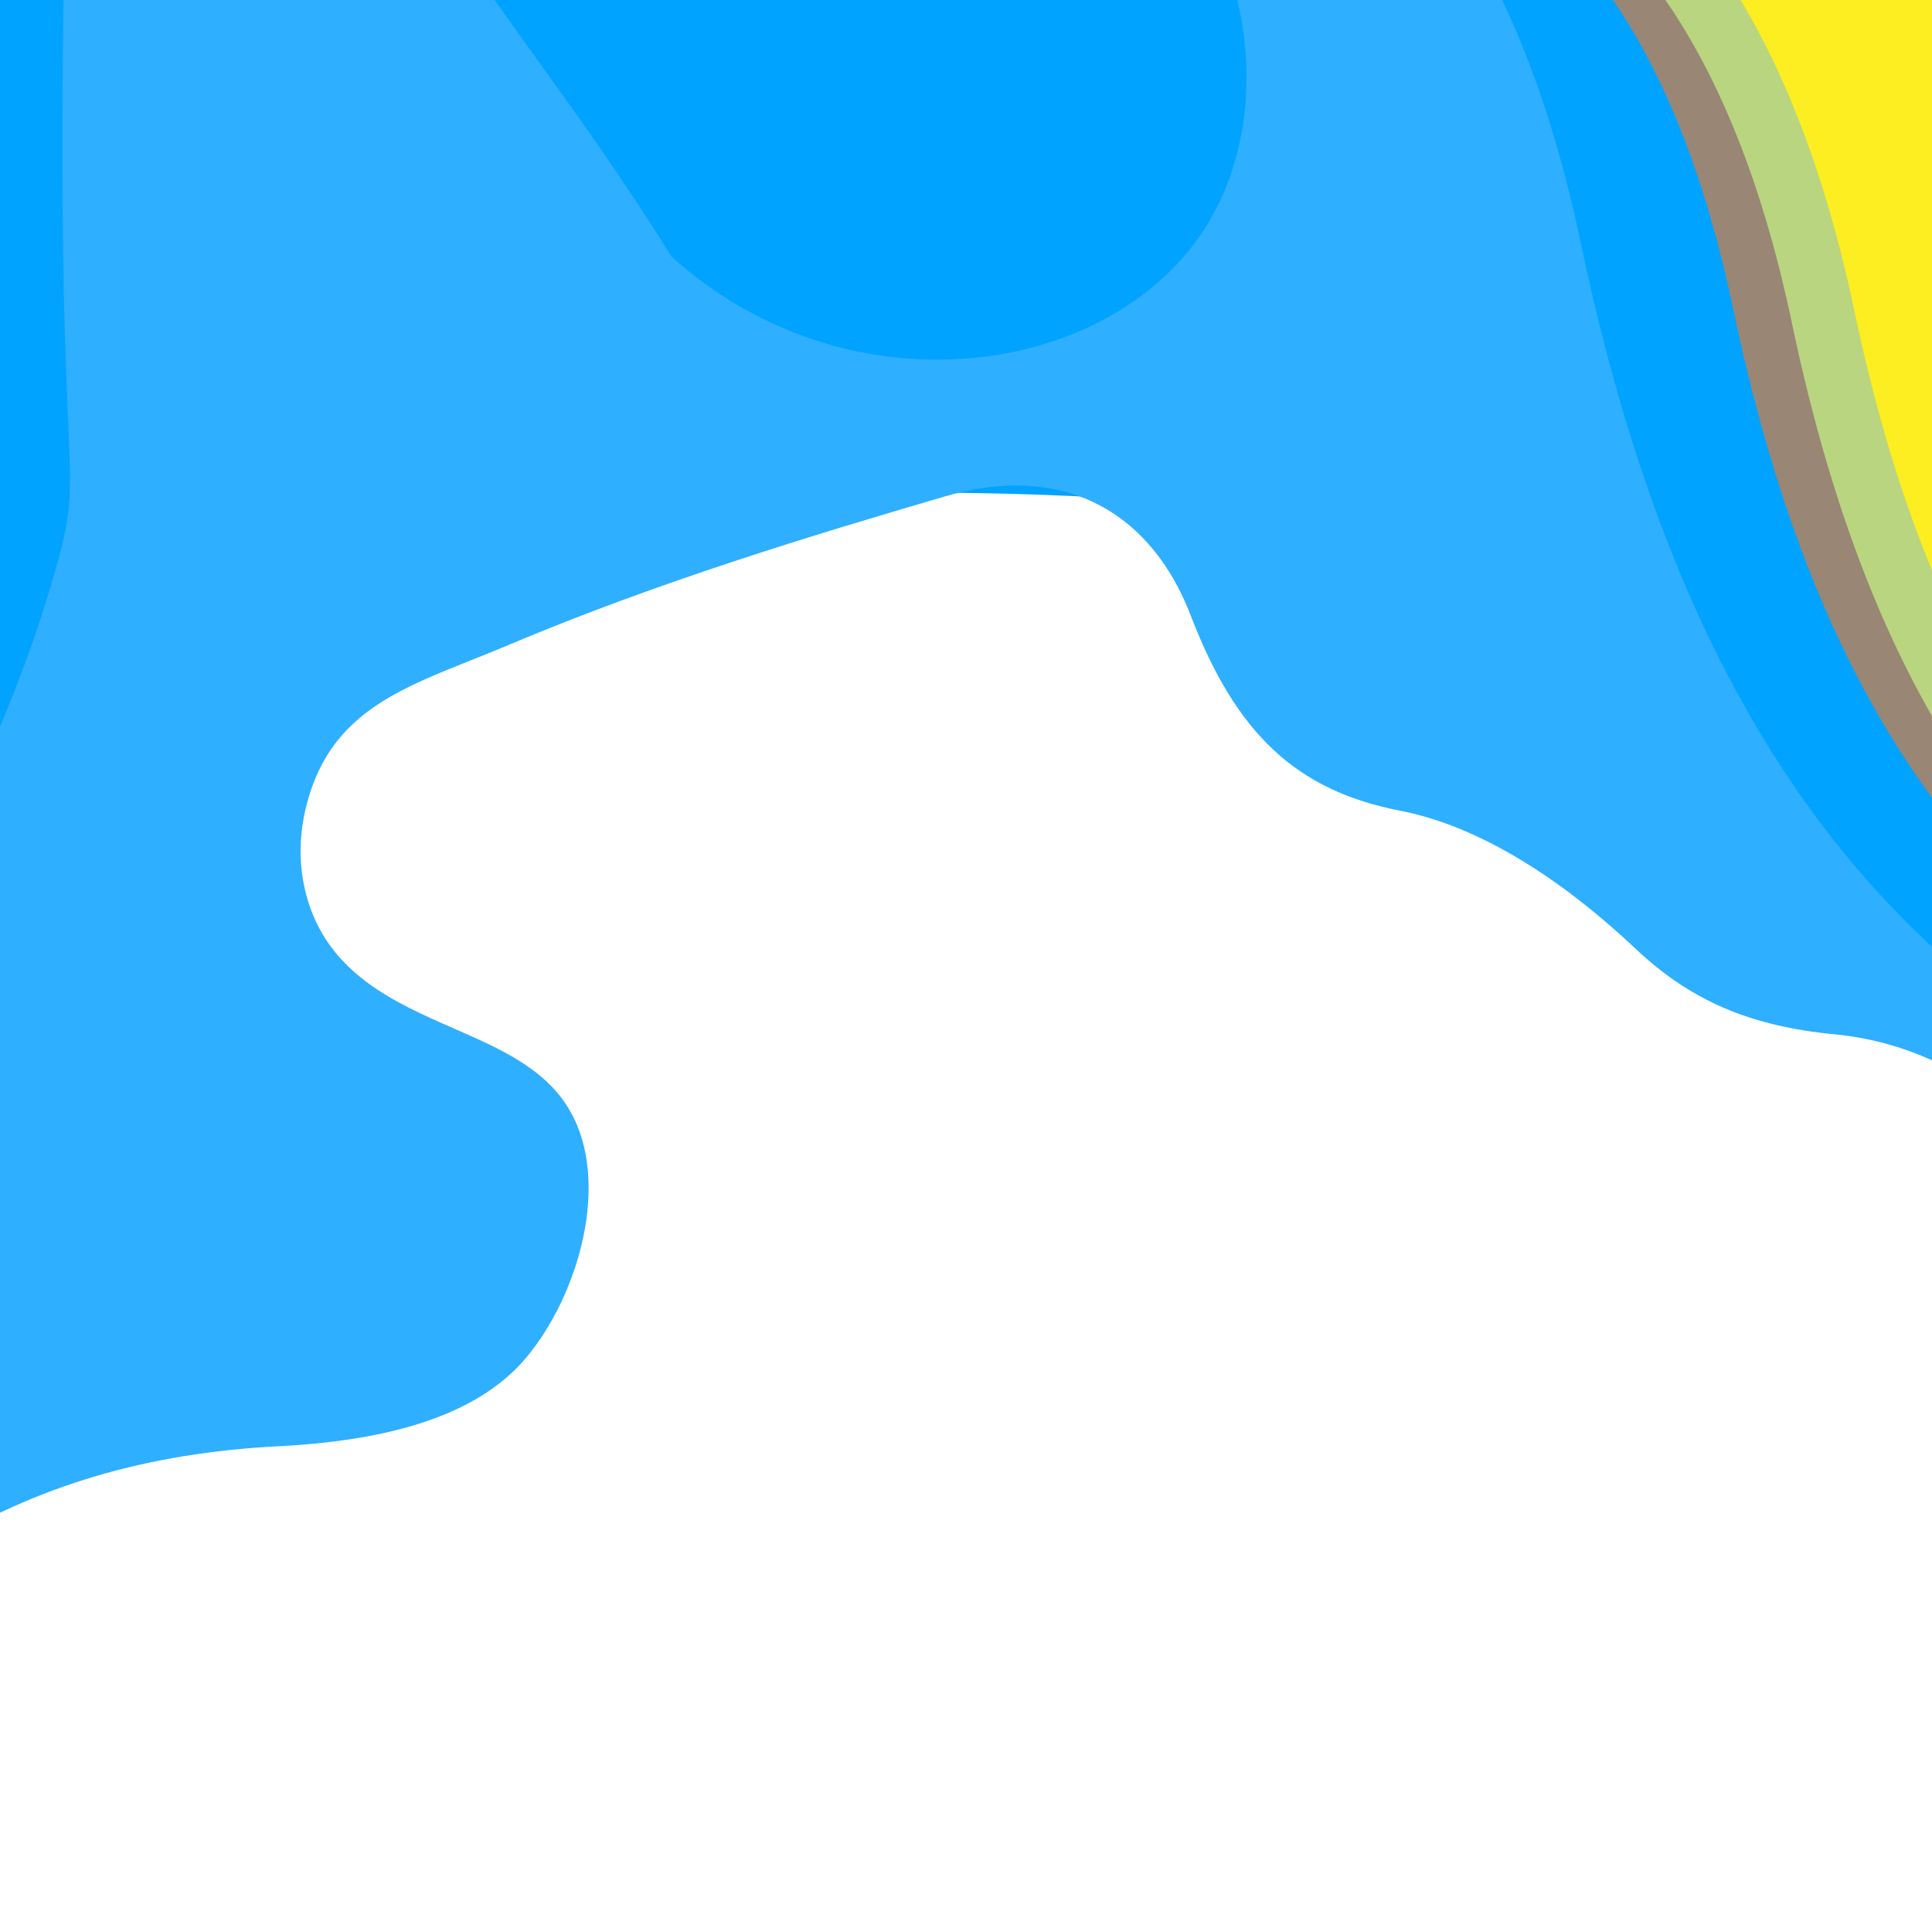 <?xml version="1.0" encoding="utf-8"?>
<!-- Generator: Adobe Illustrator 28.1.0, SVG Export Plug-In . SVG Version: 6.00 Build 0)  -->
<svg version="1.1" id="Layer_1" xmlns="http://www.w3.org/2000/svg" xmlns:xlink="http://www.w3.org/1999/xlink" x="0px" y="0px"
	 viewBox="0 0 1000 1000" style="enable-background:new 0 0 1000 1000;" xml:space="preserve">
<style type="text/css">
	.st0{fill:#998675;}
	.st1{fill:#00A3FF;}
	.st2{fill:#2FAFFF;}
	.st3{fill:#B9D580;}
	.st4{fill:#FCEE21;}
</style>
<g>
	<path class="st0" d="M-776.7,743.1c-15.3-17.7-13-32.6-13-32.6c0.8-5.1,3.8-13.2,4.1-14.1c2.1-5.6,4.6-11,7.6-16.2l0.1-0.1
		c10.6-18.1,23.1-35.1,37.2-50.5c11.7-12.8,21.2-20.8,28.1-26.7c2.5-2.1,4.7-4,6.6-5.7c34.6-31.8,40-85.8,39.5-91.9
		c-6.6-62.1-25-117.8-52-156.8c-30.4-43.9-43.8-90.8-40.9-143.4c2.4-45.1,15.9-88.3,31.9-136.1c8.4-25.1,39.2-47.7,64-55
		c20.2-6,45.9-17.2,53.8-36.8c5.3-13.2,2.3-30.1-9-49.9c-35.1-61.8-15-110.2,6.4-145.5c4.2-6.9,8.3-13.8,12.5-20.7
		c28.2-46.9,57.4-95.4,94.3-136.9c47.3-53.1,78-70.1,100.4-82.6c20.4-11.3,32.7-18.1,49.3-45.9c8.6-14.4,15.6-29.4,23-45.4
		c15.2-32.9,31-67,63.3-101.1c17.2-18.2,33.3-31.4,47.9-39.3c3.6-1.9,7.2-4,11.1-6.2c19.7-11.1,42.1-23.8,65.1-23.8l0.7,0
		c1.4,0,2.7,0,4.1,0c113.6,0,204.5-50.8,300.8-104.6c32-17.9,65-36.3,98.6-52.5c31.2-15.1,81.2-25.2,124.2-25.2
		c34,0,79.7,6.1,103.9,35.3c17.3,20.8,31.5,23.2,40.7,23.2c17.7,0,37.2-10.4,57.7-21.4c2.7-1.5,5.4-2.9,8.2-4.3
		c5-2.6,9.9-5.4,15.1-8.3c21.3-11.8,43.2-24,67.5-27.6c23.7-3.6,48.1-5.4,72.4-5.4c120.4,0,229.5,42.5,340.1,89.8
		c22,9.4,39.8,32.2,47.6,50.6c3.8,8.9,6.9,18,9.9,26.8c9.6,28,17.8,52.3,45.7,66.8c5.8,3,10,8.9,12.5,17.5
		c4.3,14.7,4.1,38.9-3.7,52.4c-17.6,30.6-37.3,60.4-56.3,89.3c-13.6,20.6-27.6,41.8-40.7,63.1c-1.2,2-2.5,4-3.8,6.1
		c-9.3,15-22.1,35.4-20,46.5c1.4,2.8,12,12.1,45.3,23.1c8.2,2.7,16.9,4.7,26,6.8c32.3,7.4,68.8,15.7,85.9,59.2
		c1.7,1,5.5,2.7,14.1,5.1c14,4,28,8.1,42,12.2c56.6,16.4,115,33.4,172.9,48.4c28.9,7.5,58.8,24.2,80,44.8
		c25.3,24.6,36.5,52.2,31.6,77.8c-5.8,30.2,2,41.1,8.4,46.8c10.3,9,28.5,13.5,47.7,18.3l3.7,0.9c26.9,6.7,47.5,17.5,63,33.2
		c16.4,16.5,26.8,37.9,31.8,65.4c2.1,11.4,16.6,28.2,34.6,39.9c37.3,24.3,85.8,65,75.6,138c-4.6,33-40.1,69.1-50.8,79.3
		c-14.2,13.6-50.8,45.1-83.5,45.1c-0.7,0-1.4,0-2.1,0c-1.9-0.1-3.7-0.1-5.6-0.1c-49.7,0-80.7,29.6-113.6,61
		c-8.3,7.9-16.9,16.1-25.7,23.8c-6.8,5.8-17.7,17.5-15.2,29.9c2.3,11.5,15.6,22.2,35.5,28.6l7.8,2.5c18.8,6.1,29.5,9.5,40.3,14.1
		c8.1,3.5,14,6.6,15.3,7.2c27.2,14.3,65,76.9,49.7,101.8c-9.6,15.5-44.7,24-222.3-30.1c-161.2-49.2-280.1-101.2-312-115.3
		c-292.1-129-379.4-188.9-566-223.6c-46.9-8.7-85.5-13.2-109.7-15.5c-32.2,8.8-100.5,27.9-185,56.6
		C-197.2,451.4-748,776.3-776.7,743.1z"/>
	<path class="st1" d="M-776.7,743.1c-0.7-7-1-17.3,1.7-29.4c2.5-11.3,6.7-20.2,10.1-26c7.1-12.1,18.5-29.6,35.4-48
		c15.2-16.6,26.1-24.5,33.8-31.5c38.7-35.5,45.3-94.4,44.3-104.5c-5.9-56.3-22.7-117.7-54.6-163.8c-63-90.9-36.8-177.9-7.1-266.2
		c6.5-19.3,32.8-39.1,54-45.4c59.6-17.6,85.1-53.3,53.7-108.5c-28-49.3-18.6-89.3,6.2-130.3c32.5-53.5,63.8-109,105.2-155.5
		c88-98.8,112.5-65.9,151.4-130.8c26.8-44.6,38.1-95.1,84.3-143.9c16.5-17.4,31.4-29.5,44.2-36.4c22-11.9,46.4-28.4,69.6-28.2
		c159.4,1.8,277.9-94.9,410.2-158.6c51.4-24.8,171.6-40.1,210.1,6.2c41.8,50.3,82.8,23.5,125.2,1.2c25.1-13.2,50.8-30.3,77.9-34.3
		c144.8-21.8,275.6,28.3,404.3,83.4c16.7,7.1,32.5,25.7,39.7,42.7c15.7,36.9,19.4,78.6,62.5,101c8,4.2,10,36.5,2.8,49.1
		c-29.9,52-65.3,100.8-96.8,151.9c-12.3,19.9-29.6,44.9-25.6,63.8c3.1,14.7,34.3,27.2,55.3,34c38.9,12.8,85.2,10.2,103.2,58.9
		c2.3,6.2,14.7,10,23.2,12.4c71.7,20.7,143.2,42,215.4,60.7c52.8,13.6,109.1,60.8,100.6,105.3c-12.4,64.7,27.2,72.5,71,83.3
		c46.7,11.6,74.7,37.3,83.7,86.7c3.4,18.7,23.5,38.3,41.2,49.8c46.1,30,76.8,66.8,68.9,123.4c-5.6,40-79.9,113.2-121,111.5
		c-73.4-3.1-110.6,49.7-155.3,88.3c-36.9,31.8-22.4,68.7,25.5,84.1c32.8,10.6,42.6,13.4,61.1,22.9c38.3,19.6,66.4,73.3,56.5,88.4
		c-41.9,64.1-911.4-340.2-1124.2-353.2c-43.1-2.6-86.4-2.6-86.4-2.6s-90.3,0.2-186.5,13C198.9,281.1-228.9,443.3-776.7,743.1z"/>
	<path class="st2" d="M-494.3,922.6c-1.3,0-2.6-0.1-3.8-0.3c-132.3-22.9-223.5-81.6-278.6-179.6v-17.3c6.8-6,13.9-11.8,21.2-17.9
		c23.1-19.2,47-39.1,65.3-63.9c36.4-49.2,51.7-87.2,48.3-119.4c-7.2-68-27.9-129.7-58.3-173.6c-54.7-79-36.3-152.3-4.4-247.4
		c3.7-11.1,23.3-26.7,39.5-31.5c40.4-11.9,66.5-31.4,77.4-57.7c10-24.1,6.3-51.7-10.8-81.9c-20.9-36.8-19.3-67.4,5.9-108.8
		l12.6-20.9c27.3-45.4,55.6-92.4,90.3-131.4l6.8-7.6c41.5-46.7,80.6-90.8,137.7-117.9c32.9-15.7,59.9-40.7,86.1-64.8
		c11.4-10.5,22.1-20.5,33.4-29.7c0.9-10.2,1.7-20.3,2.6-30.5c-3.1-13.6-7.9-42.1,7.5-55.8c2.7-2.4,5.5-3,11.7-6.5
		c16.5-9.3,33.5-19,46.7-19l4.8,0c123.3,0,222.8-55.6,319-109.4c31.5-17.6,64-35.8,96.6-51.5c21.5-10.3,64.4-21.5,108-21.5
		c36.3,0,63.8,8,75.4,21.9c20.2,24.3,43.5,36.6,69.3,36.6c27.1,0,51.6-13.1,75.3-25.8l8-4.2c5.3-2.8,10.5-5.7,15.9-8.6
		c19.2-10.7,37.4-20.7,55-23.4c21.9-3.3,44.4-5,66.9-5c113.3,0,218.5,41,325.4,86.8c10.2,4.4,22.6,18.1,28.2,31.2
		c3.3,7.7,6,15.8,8.9,24.3c10.1,29.6,21.5,63,58.3,84.5c1.4,6.5,1.1,18.5-0.9,22.5c-17,29.5-36.3,58.8-55.1,87.2
		c-13.7,20.8-28,42.4-41.3,64.1l-3.7,5.9c-13.4,21.4-30,48-24.7,73.4c4.3,20.2,25.8,35.6,69.8,50.1c9.9,3.2,19.8,5.5,29.4,7.7
		c32.2,7.3,50.8,12.7,60.2,38.1c6.1,16.6,25.9,22.3,37.7,25.7l41.8,12.1c56.9,16.5,115.7,33.6,174.2,48.7
		c48.1,12.4,90,52.3,84.6,80.5C1513.6-26.2,1571-12.1,1613-1.7l3.7,0.9c40.3,10,60.4,30.8,67.5,69.6c4.7,25.9,29.2,50,50.6,63.9
		c47.3,30.8,65,61.4,59.3,102.5c-4.4,31.3-69.2,92.9-97.7,92.9c-2.9-0.1-5.3-0.2-7.7-0.2c-64.6,0-104.3,37.9-139.3,71.3
		c-8.3,8-16.2,15.5-24.4,22.5c-29.9,25.8-29.8,51.7-27.1,64.9c5.2,24.8,27.1,45.2,60.2,55.9c16.7,5.4,38.4,12.7,58.7,22
		c7.6,3.4,15.6,6.6,23.6,9.8c20.1,8,39.1,15.5,49.7,27.2c4.7,5.2,5.1,7.7,5.1,7.8c-0.7,2.6-8.7,9.5-13.5,13.7
		c-10.8,9.4-24.3,21.1-28.2,38.4c-0.8,3.6-0.4,3.7-1.2,7.9c-4,22.1-19.7,37.3-25.4,43.1c-42.3,42.8-41.4,71.6-76.2,87.6
		c-12.9,5.9-28,9.3-45.9,9.3c-4.7,0-9.6-0.2-14.7-0.7c-2.6-0.2-5.1-0.3-7.6-0.3c-43.6,0-61.5,33.9-74.6,58.7
		c-2.9,5.6-5.9,11.2-9.1,16.4c-6.9,11.2-22.5,23.1-39.7,30.3c-13,5.4-28.9,8.4-44.8,8.4c-3.2,0-6.3-0.1-9.3-0.4
		c-18.1-1.4-36.3-1.5-53.9-1.6c-59.1-0.3-110.2-0.6-152.5-44.7c-25.1-26.1-25.5-28.7-57.4-48.2c-9.2-5.6-28.1-16.2-26.6-26.5
		c0.4-2.5,2-4.2,4.4-7.2c3.4-4.3,8.8-8.4,20.8-14.8c43.1-22.9,60.7-60.6,52.2-112.3c-11.3-69.1-71.1-124.2-142.1-131
		c-44-4.2-74.9-17.5-103.3-44.3c-29.1-27.5-73.9-62.2-122-71.5c-53.4-10.4-84.7-39.6-108.2-100.8c-16.7-43.5-48.8-67.5-90.4-67.5
		c-11.7,0-24.2,1.9-37.1,5.7c-68.4,20-147.7,44.1-223.7,76c-7.5,3.2-14.6,6-21.3,8.7c-34.1,13.6-63.6,25.3-78.8,57
		c-4.6,9.7-14.5,35.3-6.5,64.8c10.8,40.1,45.4,55.3,76,68.7c24.7,10.8,48,21,60.5,42.9c21,36.6,4.7,94.5-22.4,127.2
		c-23,27.7-64.6,42.8-127.1,46.2C75.9,751.9,18.5,769-34.9,802c-14.9,9.2-39.1,15.2-61.4,15.2c-12.2,0-23-1.7-31.2-5
		c-23.5-9.3-46.2-13.9-69.3-13.9c-31.6,0-63.5,8.6-100.6,27.2c-26.8,13.4-53.2,28.1-78.8,42.3c-24.4,13.6-49.7,27.7-74.9,40.4
		C-458.2,911.8-479.7,922.6-494.3,922.6z"/>
</g>
<path class="st1" d="M35.2-112C24.8,267.6,47,230.5,28.7,295c-55.6,196.5-227.4,423.2-347,398.7c-118.6-24.3-226.2-304-290.8-357.3
	c-3.5-2.9-18.8-13.7-29.1-34.1c-31.8-63.2-11.2-121.5,37.1-171.3c99.7-102.5,199.6-204.8,298.7-307.8c35.3-36.7,66.8-77,103.4-112.3
	c10.6-10.2,26.4-15.1,46.1-19.1C-93-320.3-30.2-287.2,2.3-245C37.7-199,36.1-143.9,35.2-112z"/>
<path class="st1" d="M1261,614.5c-23.3,0-50.3-6-84.9-18.9c-194.4-72.2-304.7-216.9-357.8-469.4c-16.3-77.9-42.3-141-75.2-182.6
	C663-157.8,673.5-260,694.3-346.6c15.9-66.5,54.4-104.6,105.5-104.6c24.6,0,50.5,9.1,77,26.9c65.3,43.9,118.4,92.4,157.8,144.1
	c81.1,106.1,159.3,219.8,239.1,347.6c22.8,36.5,43.5,78.5,62.4,135.2c5.7,16.9,22.5,69.6,30.8,141.8c5.5,47.6,6.7,97.2-3.1,160.6
	C1352.6,577.6,1318,614.5,1261,614.5z"/>
<path class="st0" d="M1336.7,299.3c19.4,90,11.8,158.2,3.5,199c-8.2,40.2-18.1,59.7-35.4,70.6c-23.6,14.8-57.8,10.1-102.5-6.6
	c-187-69.4-266.1-216.2-305.3-402.8c-12.6-60-34.4-125.1-71.2-171.7c-61.5-77.9-59.8-156.2-39.5-240.7
	c17.6-73.5,67.1-98.1,128.9-56.5c50.1,33.7,98.8,75.4,135.6,123.6c190.5,249.3,192,268.3,212.1,308.3
	C1286.2,169,1312.6,228.3,1336.7,299.3z"/>
<path class="st3" d="M1279.3,568.3c-15.1,0-34.8-4.6-60.2-14c-157.7-58.6-247.7-177.9-291.6-387C911.4,90.3,886,29.6,852.2-13.3
	c-59.9-75.9-52.5-151.9-35.5-222.6c5.4-22.4,19.2-60.1,51.3-60.1c12.7,0,27.8,5.7,43.8,16.4c53.5,36,98.6,77.1,130.5,118.8
	c71.5,93.5,140.5,193.8,210.9,306.7c15.6,25,34.9,62.5,52,113.4c8.2,24.3,13.3,44.6,16.1,57.3c2.4,12.4,5.8,31.8,8.5,55.8
	c3.4,30,6.4,78.3-2.3,134.8C1318.9,563.6,1298.1,568.3,1279.3,568.3z"/>
<path class="st4" d="M1230.8,524.1c-46.9-0.3-80.1-35.3-119.1-68.5c-75-63.9-123.4-159.3-151.9-294.8C942.6,79,915.2,13.8,878.3-33
	c-13.4-16.9-24.8-32.9-32.3-59.3c-18.9-66.2,7.6-151.5,47.2-160.6c17.8-4.1,41.2,4.8,122.8,111.5c70.8,92.7,139.3,192.2,209.2,304.2
	c15,24,32.6,60,49.3,108c5,14.4,13.9,41.4,21.4,76.9c16.3,77.3,26.6,126.1-0.8,154.7C1274,524.4,1240.6,524.1,1230.8,524.1z"/>
<path class="st1" d="M347.6,132.9C273.8,13.5,194.3-61.4,192.7-137.9c-1-45.2,137.7-143.1,184.6-128.5
	c85.5,26.8,149.5,119.5,222.5,184.8c53.1,64.7,59.2,150.4,20.3,205C568.5,196,437.8,213.8,347.6,132.9z"/>
</svg>
